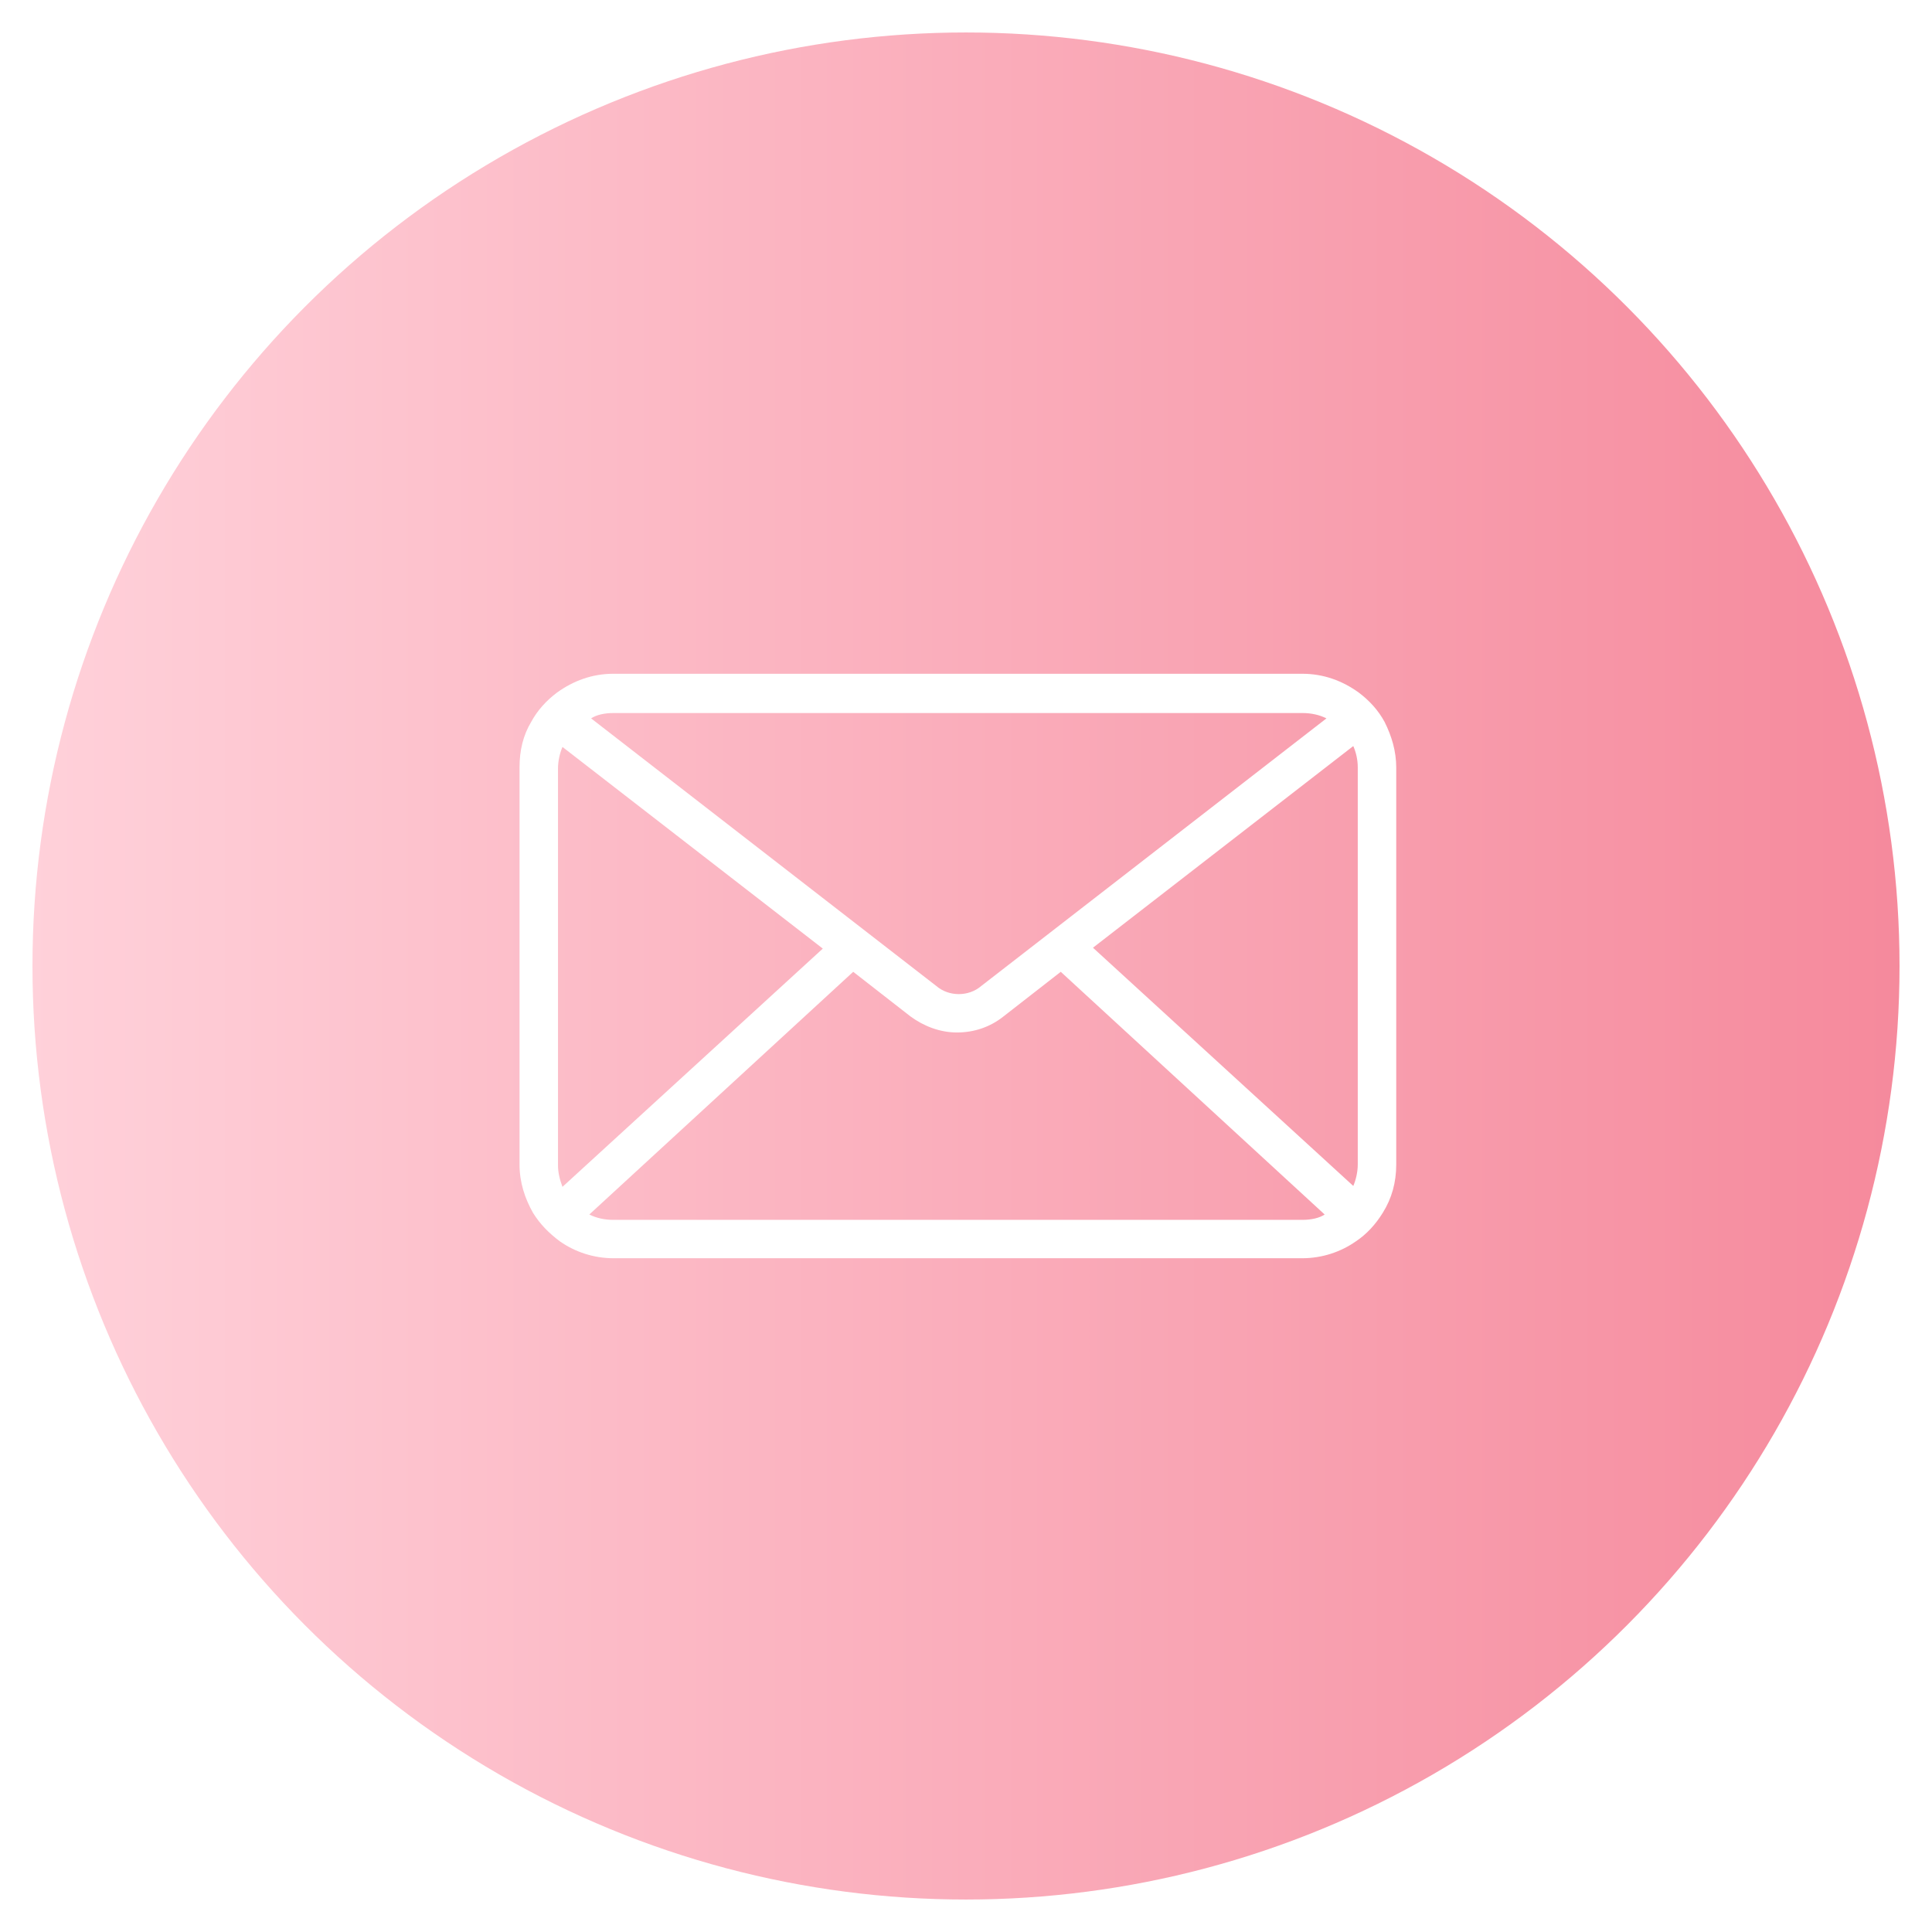 <svg xmlns="http://www.w3.org/2000/svg" width="238" height="238" viewBox="0 0 238 238">
  <defs>
    <filter id="mail-a" width="104%" height="107.5%" x="-3%" y="-1.7%" filterUnits="objectBoundingBox">
      <feOffset dy="2" in="SourceAlpha" result="shadowOffsetOuter1"/>
      <feGaussianBlur in="shadowOffsetOuter1" result="shadowBlurOuter1" stdDeviation="2"/>
      <feColorMatrix in="shadowBlurOuter1" result="shadowMatrixOuter1" values="0 0 0 0 0.275   0 0 0 0 0.297   0 0 0 0 0.411  0 0 0 0.065 0"/>
      <feMerge>
        <feMergeNode in="shadowMatrixOuter1"/>
        <feMergeNode in="SourceGraphic"/>
      </feMerge>
    </filter>
    <linearGradient id="mail-b" x1="124.32%" x2="0%" y1="54.265%" y2="54.265%">
      <stop offset="0%" stop-color="#F3788D"/>
      <stop offset="100%" stop-color="#FFD1DA"/>
    </linearGradient>
  </defs>
  <g fill="none" fill-rule="evenodd" filter="url(#mail-a)" transform="translate(-466 -253)">
    <g transform="translate(470 255)">
      <circle cx="115" cy="115" r="115" fill="url(#mail-b)"/>
      <path fill="#FFF" fill-rule="nonzero" d="M106.567,5.936 C105.796,4.507 104.694,3.298 103.371,2.308 C101.388,0.879 99.073,0 96.429,0 L11.571,0 C8.927,0 6.612,0.879 4.629,2.308 C3.306,3.298 2.204,4.507 1.433,5.936 C0.441,7.585 0,9.453 0,11.542 L0,60.458 C0,62.656 0.661,64.635 1.653,66.394 C2.535,67.823 3.637,68.922 4.959,69.911 C6.833,71.231 9.147,72 11.571,72 L96.429,72 C98.853,72 101.167,71.231 103.041,69.911 C104.363,69.032 105.465,67.823 106.347,66.394 C107.449,64.635 108,62.656 108,60.458 L108,11.542 C108,9.563 107.449,7.695 106.567,5.936 Z M11.571,4.837 L96.429,4.837 C97.531,4.837 98.522,5.056 99.404,5.496 L56.865,38.473 C56.094,39.133 55.102,39.463 54.11,39.463 C53.118,39.463 52.127,39.133 51.355,38.473 L8.816,5.496 C9.478,5.056 10.469,4.837 11.571,4.837 Z M4.739,60.568 L4.739,11.652 C4.739,10.773 4.959,9.783 5.29,9.014 L37.359,33.856 L5.29,63.206 C4.959,62.327 4.739,61.447 4.739,60.568 Z M96.429,67.273 L11.571,67.273 C10.469,67.273 9.478,67.053 8.596,66.614 L41.106,36.715 L48.159,42.211 C49.812,43.42 51.796,44.189 53.89,44.189 C55.984,44.189 57.967,43.53 59.62,42.211 L66.673,36.715 L99.184,66.614 C98.522,67.053 97.531,67.273 96.429,67.273 Z M70.641,33.747 L102.71,8.904 C103.041,9.673 103.261,10.553 103.261,11.542 L103.261,60.458 C103.261,61.337 103.041,62.327 102.71,63.096 L70.641,33.747 Z" transform="translate(60 79)"/>
    </g>
  </g>
</svg>

